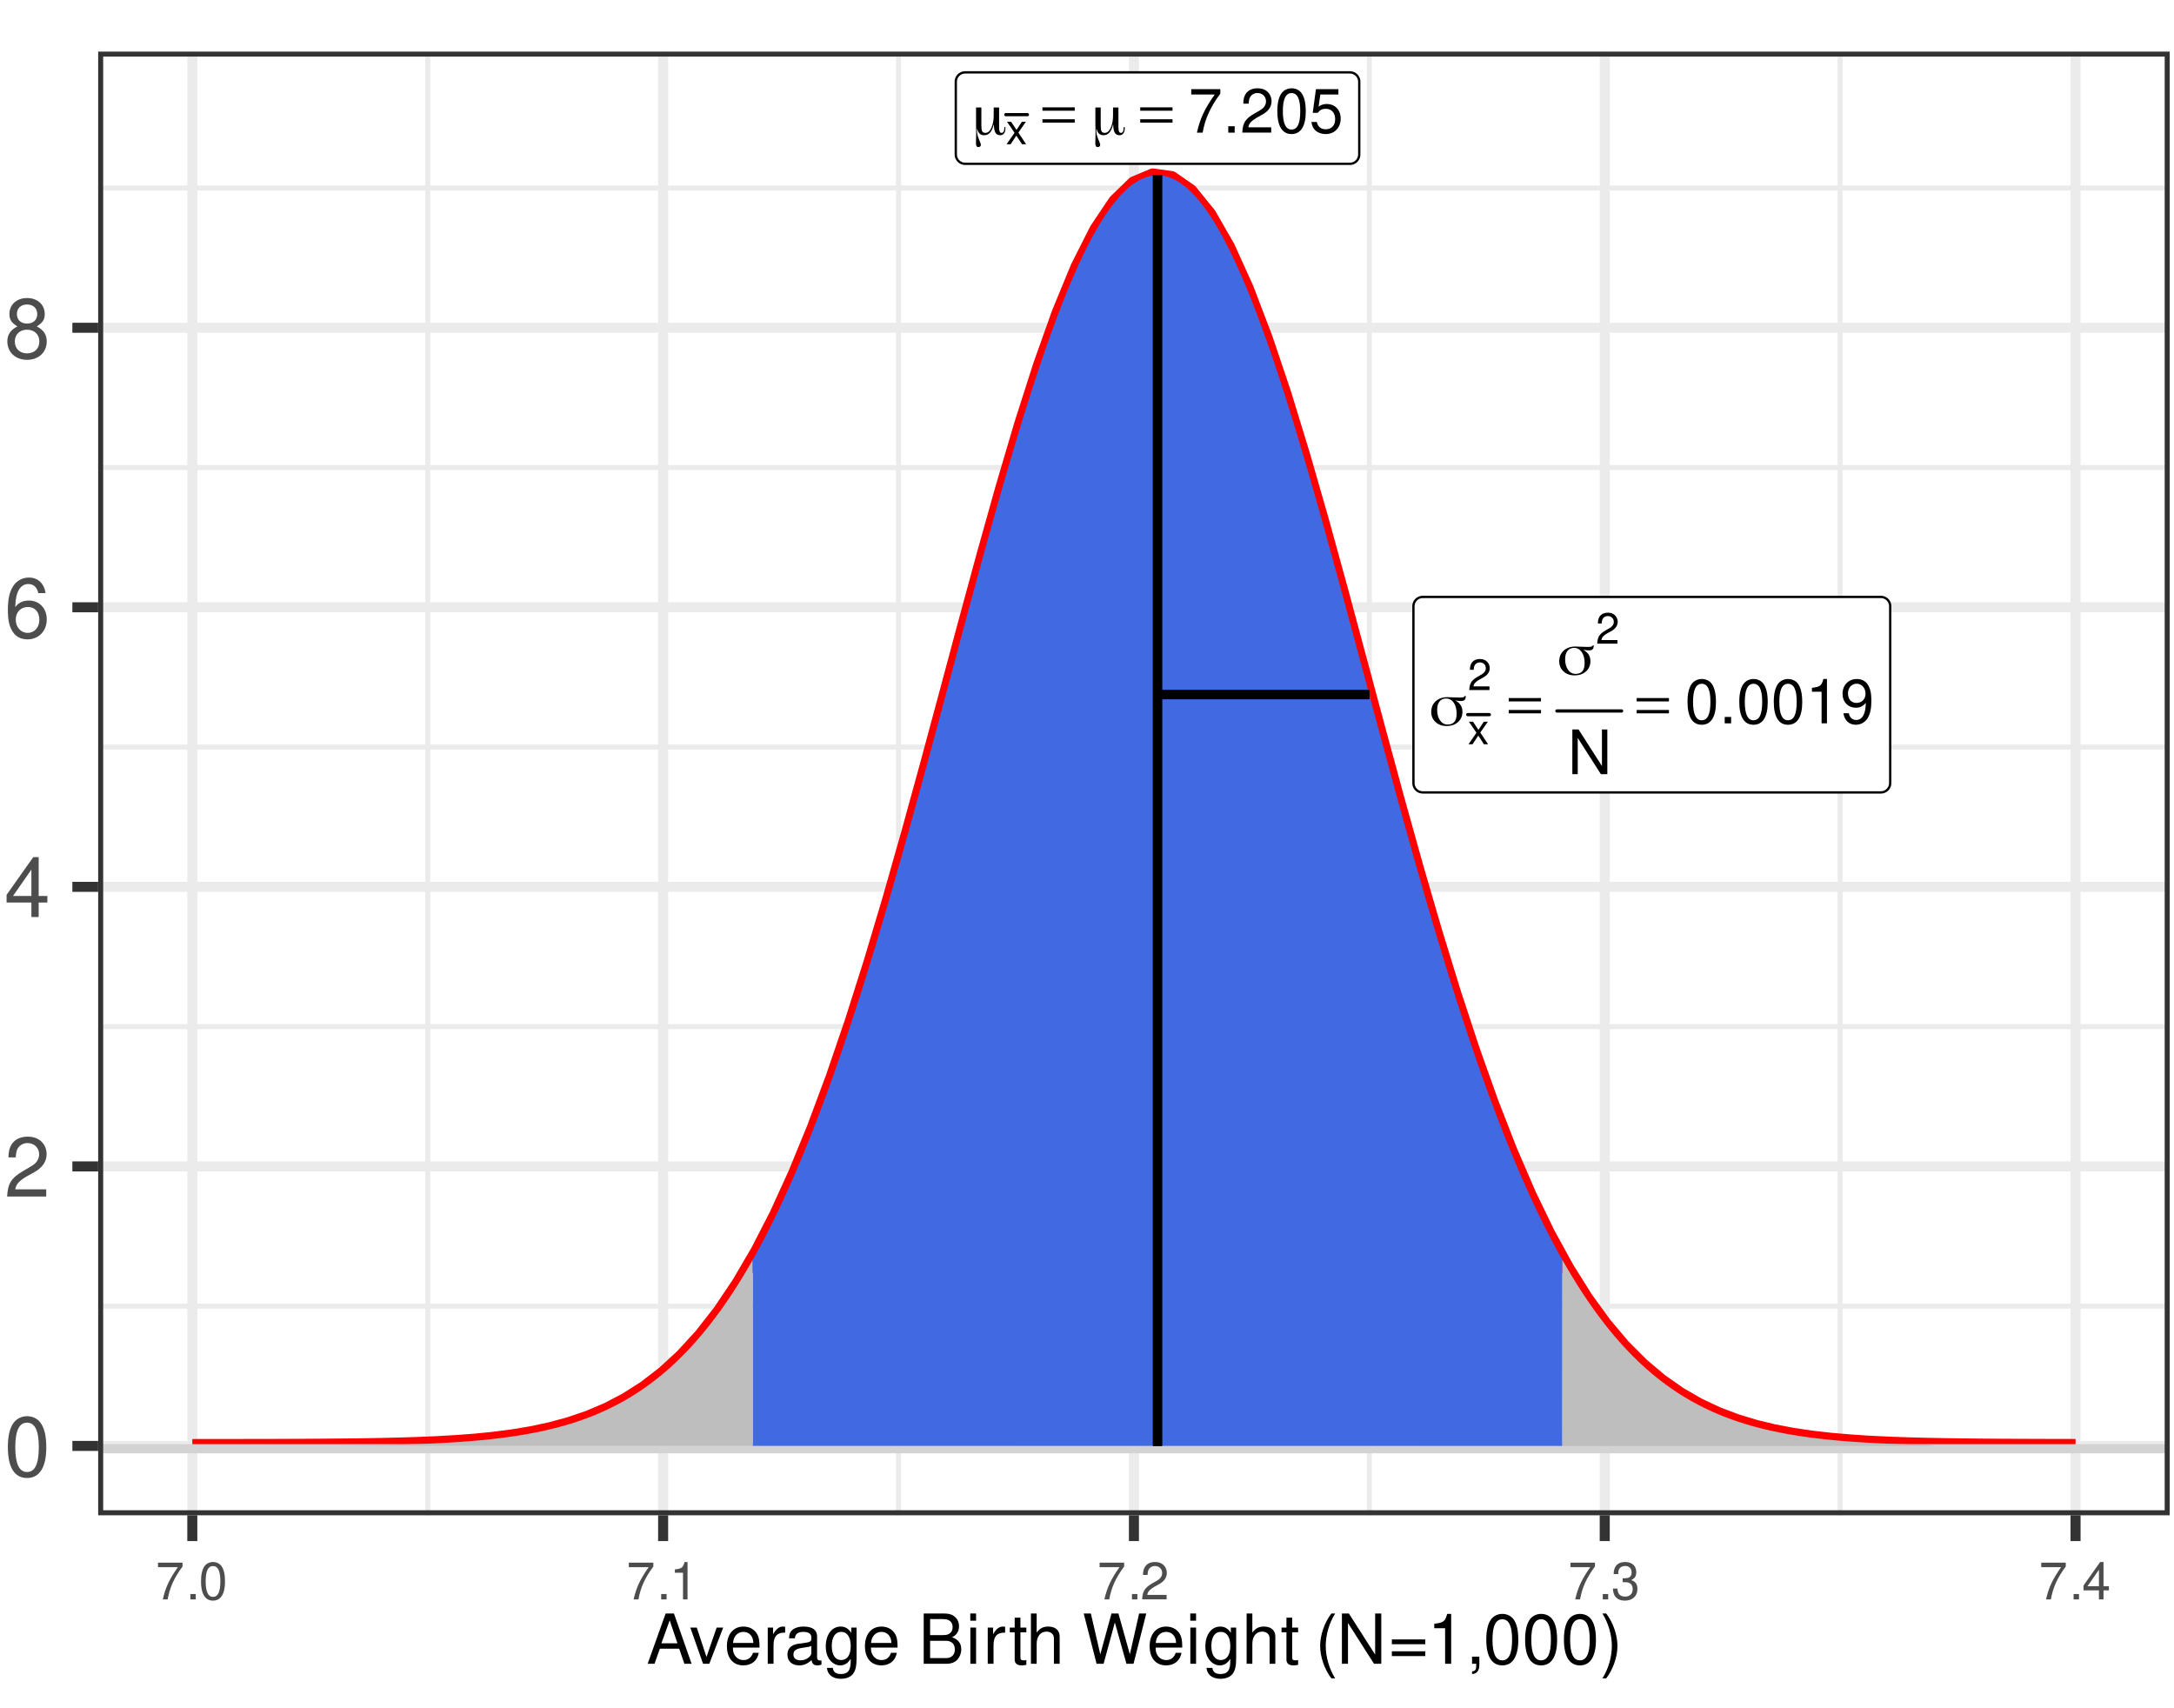 <?xml version="1.0" encoding="UTF-8"?>
<svg xmlns="http://www.w3.org/2000/svg" xmlns:xlink="http://www.w3.org/1999/xlink" width="504pt" height="396pt" viewBox="0 0 504 396" version="1.1">
<defs>
<g>
<symbol overflow="visible" id="glyph0-0">
<path style="stroke:none;" d="M 0.469 0 L 0.469 -9.484 L 4.25 -9.484 L 4.25 0 Z M 0.938 -0.469 L 3.781 -0.469 L 3.781 -9 L 0.938 -9 Z M 0.938 -0.469 "/>
</symbol>
<symbol overflow="visible" id="glyph0-1">
<path style="stroke:none;" d="M 2.328 -2.156 C 2.328 -1.477 2.395 -1.02 2.531 -0.781 C 2.664 -0.551 2.91 -0.438 3.266 -0.438 C 3.828 -0.438 4.285 -0.82 4.641 -1.594 C 5.004 -2.363 5.188 -3.336 5.188 -4.516 L 5.188 -6.328 L 6.438 -6.328 L 6.438 -1.703 C 6.438 -1.273 6.484 -0.957 6.578 -0.75 C 6.672 -0.539 6.816 -0.438 7.016 -0.438 C 7.223 -0.438 7.379 -0.535 7.484 -0.734 C 7.598 -0.941 7.656 -1.238 7.656 -1.625 L 7.656 -1.797 L 7.891 -1.797 C 7.891 -1.766 7.891 -1.727 7.891 -1.688 C 7.898 -1.656 7.906 -1.598 7.906 -1.516 C 7.906 -0.992 7.797 -0.594 7.578 -0.312 C 7.359 -0.031 7.051 0.109 6.656 0.109 C 6.188 0.109 5.832 -0.086 5.594 -0.484 C 5.363 -0.879 5.242 -1.484 5.234 -2.297 C 5.234 -2.316 5.223 -2.328 5.203 -2.328 C 5.18 -2.336 5.172 -2.332 5.172 -2.312 C 4.953 -1.469 4.664 -0.852 4.312 -0.469 C 3.957 -0.082 3.504 0.109 2.953 0.109 C 2.547 0.109 2.207 -0.008 1.938 -0.25 C 1.676 -0.5 1.492 -0.859 1.391 -1.328 C 1.379 -1.348 1.363 -1.359 1.344 -1.359 C 1.32 -1.359 1.312 -1.348 1.312 -1.328 C 1.312 -1.234 1.312 -1.098 1.312 -0.922 C 1.312 -0.316 1.461 0.332 1.766 1.031 C 2.066 1.738 2.219 2.16 2.219 2.297 C 2.219 2.473 2.164 2.609 2.062 2.703 C 1.969 2.805 1.832 2.859 1.656 2.859 C 1.445 2.859 1.297 2.785 1.203 2.641 C 1.117 2.492 1.078 2.242 1.078 1.891 C 1.078 1.805 1.082 1.551 1.094 1.125 C 1.113 0.695 1.125 0.289 1.125 -0.094 C 1.125 -0.438 1.117 -0.914 1.109 -1.531 C 1.098 -2.156 1.094 -2.602 1.094 -2.875 L 1.094 -6.328 L 2.328 -6.328 Z M 2.328 -2.156 "/>
</symbol>
<symbol overflow="visible" id="glyph0-2">
<path style="stroke:none;" d="M 4.344 -0.219 C 5.031 -0.219 5.547 -0.422 5.891 -0.828 C 6.242 -1.242 6.422 -1.867 6.422 -2.703 C 6.422 -3.773 6.195 -4.633 5.75 -5.281 C 5.301 -5.926 4.707 -6.25 3.969 -6.25 C 3.32 -6.25 2.816 -6.02 2.453 -5.562 C 2.086 -5.102 1.906 -4.461 1.906 -3.641 C 1.906 -2.629 2.129 -1.805 2.578 -1.172 C 3.023 -0.535 3.613 -0.219 4.344 -0.219 Z M 6.219 -5.719 C 6.727 -5.445 7.113 -5.098 7.375 -4.672 C 7.633 -4.254 7.766 -3.754 7.766 -3.172 C 7.766 -2.203 7.426 -1.41 6.75 -0.797 C 6.07 -0.18 5.18 0.125 4.078 0.125 C 3.047 0.125 2.195 -0.18 1.531 -0.797 C 0.863 -1.41 0.531 -2.188 0.531 -3.125 C 0.531 -4.156 0.875 -4.984 1.562 -5.609 C 2.25 -6.242 3.164 -6.562 4.312 -6.562 C 4.539 -6.562 4.969 -6.547 5.594 -6.516 C 6.227 -6.484 6.738 -6.469 7.125 -6.469 C 7.508 -6.469 7.797 -6.492 7.984 -6.547 C 8.172 -6.609 8.273 -6.703 8.297 -6.828 L 8.547 -6.828 C 8.535 -6.391 8.445 -6.086 8.281 -5.922 C 8.125 -5.754 7.82 -5.672 7.375 -5.672 C 7.281 -5.672 7.16 -5.676 7.016 -5.688 C 6.867 -5.707 6.609 -5.738 6.234 -5.781 C 6.211 -5.781 6.195 -5.77 6.188 -5.75 C 6.188 -5.727 6.195 -5.719 6.219 -5.719 Z M 6.219 -5.719 "/>
</symbol>
<symbol overflow="visible" id="glyph1-0">
<path style="stroke:none;" d=""/>
</symbol>
<symbol overflow="visible" id="glyph1-1">
<path style="stroke:none;" d="M 2.906 -2.703 L 4.656 -5.219 L 3.719 -5.219 L 2.469 -3.328 L 1.219 -5.219 L 0.266 -5.219 L 2.016 -2.656 L 0.172 0 L 1.109 0 L 2.438 -2 L 3.75 0 L 4.703 0 Z M 2.906 -2.703 "/>
</symbol>
<symbol overflow="visible" id="glyph1-2">
<path style="stroke:none;" d="M 5.031 -0.859 L 1.328 -0.859 C 1.406 -1.469 1.734 -1.844 2.594 -2.375 L 3.594 -2.922 C 4.578 -3.469 5.094 -4.203 5.094 -5.094 C 5.094 -5.688 4.844 -6.25 4.422 -6.641 C 4.016 -7.016 3.5 -7.203 2.828 -7.203 C 1.938 -7.203 1.266 -6.875 0.875 -6.266 C 0.625 -5.875 0.516 -5.438 0.5 -4.703 L 1.375 -4.703 C 1.406 -5.203 1.469 -5.484 1.578 -5.719 C 1.812 -6.156 2.266 -6.422 2.797 -6.422 C 3.594 -6.422 4.188 -5.859 4.188 -5.078 C 4.188 -4.5 3.859 -4 3.234 -3.641 L 2.312 -3.109 C 0.844 -2.266 0.422 -1.578 0.344 -0.016 L 5.031 -0.016 Z M 5.031 -0.859 "/>
</symbol>
<symbol overflow="visible" id="glyph2-0">
<path style="stroke:none;" d=""/>
</symbol>
<symbol overflow="visible" id="glyph2-1">
<path style="stroke:none;" d="M 7.641 -5.562 L 7.641 -4.781 L 0.156 -4.781 L 0.156 -5.562 Z M 7.641 -2.797 L 7.641 -2.016 L 0.156 -2.016 L 0.156 -2.797 Z M 7.641 -2.797 "/>
</symbol>
<symbol overflow="visible" id="glyph3-0">
<path style="stroke:none;" d=""/>
</symbol>
<symbol overflow="visible" id="glyph3-1">
<path style="stroke:none;" d="M 7.391 -10.078 L 0.656 -10.078 L 0.656 -8.844 L 6.094 -8.844 C 3.703 -5.422 2.719 -3.312 1.969 0 L 3.297 0 C 3.859 -3.234 5.125 -6 7.391 -9.031 Z M 7.391 -10.078 "/>
</symbol>
<symbol overflow="visible" id="glyph3-2">
<path style="stroke:none;" d="M 2.719 -1.484 L 1.234 -1.484 L 1.234 0 L 2.719 0 Z M 2.719 -1.484 "/>
</symbol>
<symbol overflow="visible" id="glyph3-3">
<path style="stroke:none;" d="M 7.188 -1.234 L 1.891 -1.234 C 2.016 -2.094 2.469 -2.625 3.719 -3.391 L 5.141 -4.188 C 6.547 -4.969 7.266 -6.016 7.266 -7.281 C 7.266 -8.141 6.922 -8.922 6.328 -9.484 C 5.734 -10.031 4.984 -10.281 4.031 -10.281 C 2.766 -10.281 1.812 -9.828 1.25 -8.938 C 0.891 -8.406 0.734 -7.766 0.719 -6.719 L 1.969 -6.719 C 2 -7.422 2.094 -7.828 2.266 -8.172 C 2.594 -8.797 3.234 -9.188 4 -9.188 C 5.141 -9.188 5.984 -8.359 5.984 -7.25 C 5.984 -6.422 5.516 -5.719 4.625 -5.203 L 3.312 -4.438 C 1.203 -3.234 0.594 -2.266 0.484 -0.016 L 7.188 -0.016 Z M 7.188 -1.234 "/>
</symbol>
<symbol overflow="visible" id="glyph3-4">
<path style="stroke:none;" d="M 3.906 -10.281 C 2.969 -10.281 2.125 -9.859 1.594 -9.156 C 0.938 -8.25 0.609 -6.875 0.609 -4.984 C 0.609 -1.5 1.75 0.328 3.906 0.328 C 6.047 0.328 7.203 -1.5 7.203 -4.891 C 7.203 -6.875 6.891 -8.219 6.234 -9.156 C 5.703 -9.875 4.859 -10.281 3.906 -10.281 Z M 3.906 -9.172 C 5.266 -9.172 5.922 -7.797 5.922 -5 C 5.922 -2.078 5.281 -0.719 3.875 -0.719 C 2.562 -0.719 1.891 -2.141 1.891 -4.969 C 1.891 -7.797 2.562 -9.172 3.906 -9.172 Z M 3.906 -9.172 "/>
</symbol>
<symbol overflow="visible" id="glyph3-5">
<path style="stroke:none;" d="M 6.766 -10.078 L 1.562 -10.078 L 0.812 -4.594 L 1.969 -4.594 C 2.547 -5.297 3.031 -5.531 3.828 -5.531 C 5.172 -5.531 6.016 -4.609 6.016 -3.109 C 6.016 -1.656 5.172 -0.781 3.812 -0.781 C 2.719 -0.781 2.047 -1.344 1.75 -2.469 L 0.5 -2.469 C 0.672 -1.656 0.812 -1.25 1.109 -0.875 C 1.672 -0.109 2.703 0.328 3.844 0.328 C 5.875 0.328 7.297 -1.156 7.297 -3.281 C 7.297 -5.281 5.969 -6.641 4.031 -6.641 C 3.328 -6.641 2.766 -6.453 2.172 -6.031 L 2.578 -8.844 L 6.766 -8.844 Z M 6.766 -10.078 "/>
</symbol>
<symbol overflow="visible" id="glyph3-6">
<path style="stroke:none;" d="M 9.188 -10.359 L 7.938 -10.359 L 7.938 -1.891 L 2.516 -10.359 L 1.078 -10.359 L 1.078 0 L 2.328 0 L 2.328 -8.406 L 7.688 0 L 9.188 0 Z M 9.188 -10.359 "/>
</symbol>
<symbol overflow="visible" id="glyph3-7">
<path style="stroke:none;" d="M 3.688 -7.328 L 3.688 0 L 4.938 0 L 4.938 -10.281 L 4.109 -10.281 C 3.672 -8.703 3.391 -8.484 1.453 -8.234 L 1.453 -7.328 Z M 3.688 -7.328 "/>
</symbol>
<symbol overflow="visible" id="glyph3-8">
<path style="stroke:none;" d="M 0.75 -2.344 C 1 -0.672 2.078 0.328 3.609 0.328 C 4.734 0.328 5.734 -0.219 6.328 -1.141 C 6.953 -2.141 7.234 -3.391 7.234 -5.266 C 7.234 -7 6.984 -8.094 6.391 -9 C 5.828 -9.844 4.953 -10.281 3.844 -10.281 C 1.922 -10.281 0.547 -8.844 0.547 -6.859 C 0.547 -4.969 1.812 -3.625 3.641 -3.625 C 4.594 -3.625 5.297 -3.969 5.938 -4.75 C 5.922 -2.188 5.141 -0.781 3.703 -0.781 C 2.812 -0.781 2.203 -1.344 2 -2.344 Z M 3.828 -9.188 C 4.984 -9.188 5.875 -8.203 5.875 -6.875 C 5.875 -5.609 5.016 -4.734 3.781 -4.734 C 2.578 -4.734 1.812 -5.594 1.812 -6.953 C 1.812 -8.25 2.656 -9.188 3.828 -9.188 Z M 3.828 -9.188 "/>
</symbol>
<symbol overflow="visible" id="glyph4-0">
<path style="stroke:none;" d=""/>
</symbol>
<symbol overflow="visible" id="glyph4-1">
<path style="stroke:none;" d="M 5.281 -13.891 C 4.016 -13.891 2.859 -13.312 2.156 -12.359 C 1.266 -11.141 0.828 -9.297 0.828 -6.719 C 0.828 -2.031 2.359 0.438 5.281 0.438 C 8.156 0.438 9.734 -2.031 9.734 -6.609 C 9.734 -9.297 9.312 -11.094 8.406 -12.359 C 7.703 -13.328 6.562 -13.891 5.281 -13.891 Z M 5.281 -12.391 C 7.109 -12.391 8 -10.516 8 -6.766 C 8 -2.797 7.125 -0.953 5.25 -0.953 C 3.453 -0.953 2.547 -2.875 2.547 -6.703 C 2.547 -10.516 3.453 -12.391 5.281 -12.391 Z M 5.281 -12.391 "/>
</symbol>
<symbol overflow="visible" id="glyph4-2">
<path style="stroke:none;" d="M 9.719 -1.672 L 2.547 -1.672 C 2.734 -2.828 3.344 -3.547 5.016 -4.578 L 6.938 -5.641 C 8.828 -6.703 9.812 -8.125 9.812 -9.828 C 9.812 -10.984 9.359 -12.062 8.547 -12.812 C 7.734 -13.531 6.734 -13.891 5.453 -13.891 C 3.719 -13.891 2.438 -13.266 1.688 -12.078 C 1.203 -11.344 1 -10.484 0.953 -9.078 L 2.656 -9.078 C 2.703 -10.031 2.828 -10.578 3.047 -11.047 C 3.5 -11.891 4.375 -12.406 5.391 -12.406 C 6.938 -12.406 8.078 -11.297 8.078 -9.797 C 8.078 -8.688 7.453 -7.719 6.234 -7.031 L 4.469 -5.984 C 1.625 -4.359 0.812 -3.047 0.656 -0.016 L 9.719 -0.016 Z M 9.719 -1.672 "/>
</symbol>
<symbol overflow="visible" id="glyph4-3">
<path style="stroke:none;" d="M 6.281 -3.359 L 6.281 0 L 7.969 0 L 7.969 -3.359 L 9.984 -3.359 L 9.984 -4.875 L 7.969 -4.875 L 7.969 -13.891 L 6.719 -13.891 L 0.531 -5.141 L 0.531 -3.359 Z M 6.281 -4.875 L 2.016 -4.875 L 6.281 -11 Z M 6.281 -4.875 "/>
</symbol>
<symbol overflow="visible" id="glyph4-4">
<path style="stroke:none;" d="M 9.562 -10.281 C 9.234 -12.547 7.781 -13.891 5.703 -13.891 C 4.203 -13.891 2.859 -13.156 2.062 -11.906 C 1.188 -10.547 0.828 -8.859 0.828 -6.344 C 0.828 -4 1.156 -2.516 1.984 -1.281 C 2.703 -0.156 3.891 0.438 5.391 0.438 C 7.984 0.438 9.844 -1.5 9.844 -4.203 C 9.844 -6.766 8.125 -8.562 5.688 -8.562 C 4.344 -8.562 3.281 -8.062 2.547 -7.047 C 2.578 -10.484 3.656 -12.391 5.594 -12.391 C 6.781 -12.391 7.609 -11.625 7.875 -10.281 Z M 5.469 -7.062 C 7.109 -7.062 8.125 -5.922 8.125 -4.078 C 8.125 -2.328 6.969 -1.062 5.422 -1.062 C 3.844 -1.062 2.656 -2.375 2.656 -4.141 C 2.656 -5.875 3.797 -7.062 5.469 -7.062 Z M 5.469 -7.062 "/>
</symbol>
<symbol overflow="visible" id="glyph4-5">
<path style="stroke:none;" d="M 7.516 -7.312 C 8.922 -8.188 9.375 -8.875 9.375 -10.172 C 9.375 -12.359 7.703 -13.891 5.281 -13.891 C 2.875 -13.891 1.188 -12.359 1.188 -10.203 C 1.188 -8.875 1.625 -8.203 3.031 -7.312 C 1.484 -6.531 0.703 -5.391 0.703 -3.859 C 0.703 -1.328 2.578 0.438 5.281 0.438 C 7.969 0.438 9.844 -1.328 9.844 -3.859 C 9.844 -5.391 9.078 -6.531 7.516 -7.312 Z M 5.281 -12.391 C 6.719 -12.391 7.641 -11.516 7.641 -10.141 C 7.641 -8.828 6.703 -7.969 5.281 -7.969 C 3.844 -7.969 2.922 -8.828 2.922 -10.172 C 2.922 -11.516 3.844 -12.391 5.281 -12.391 Z M 5.281 -6.547 C 6.969 -6.547 8.125 -5.438 8.125 -3.828 C 8.125 -2.156 6.984 -1.062 5.25 -1.062 C 3.594 -1.062 2.438 -2.188 2.438 -3.797 C 2.438 -5.453 3.578 -6.547 5.281 -6.547 Z M 5.281 -6.547 "/>
</symbol>
<symbol overflow="visible" id="glyph5-0">
<path style="stroke:none;" d=""/>
</symbol>
<symbol overflow="visible" id="glyph5-1">
<path style="stroke:none;" d="M 6.234 -8.516 L 0.547 -8.516 L 0.547 -7.469 L 5.141 -7.469 C 3.125 -4.578 2.297 -2.797 1.656 0 L 2.781 0 C 3.25 -2.719 4.312 -5.062 6.234 -7.625 Z M 6.234 -8.516 "/>
</symbol>
<symbol overflow="visible" id="glyph5-2">
<path style="stroke:none;" d="M 2.297 -1.25 L 1.047 -1.25 L 1.047 0 L 2.297 0 Z M 2.297 -1.25 "/>
</symbol>
<symbol overflow="visible" id="glyph5-3">
<path style="stroke:none;" d="M 3.297 -8.672 C 2.516 -8.672 1.781 -8.312 1.344 -7.734 C 0.797 -6.953 0.516 -5.812 0.516 -4.203 C 0.516 -1.266 1.469 0.281 3.297 0.281 C 5.094 0.281 6.078 -1.266 6.078 -4.125 C 6.078 -5.812 5.812 -6.938 5.25 -7.734 C 4.812 -8.328 4.109 -8.672 3.297 -8.672 Z M 3.297 -7.734 C 4.438 -7.734 5 -6.578 5 -4.219 C 5 -1.75 4.453 -0.594 3.281 -0.594 C 2.156 -0.594 1.594 -1.797 1.594 -4.188 C 1.594 -6.578 2.156 -7.734 3.297 -7.734 Z M 3.297 -7.734 "/>
</symbol>
<symbol overflow="visible" id="glyph5-4">
<path style="stroke:none;" d="M 3.109 -6.188 L 3.109 0 L 4.156 0 L 4.156 -8.672 L 3.469 -8.672 C 3.094 -7.344 2.859 -7.156 1.219 -6.953 L 1.219 -6.188 Z M 3.109 -6.188 "/>
</symbol>
<symbol overflow="visible" id="glyph5-5">
<path style="stroke:none;" d="M 6.078 -1.047 L 1.594 -1.047 C 1.703 -1.766 2.094 -2.219 3.125 -2.859 L 4.328 -3.531 C 5.516 -4.188 6.125 -5.078 6.125 -6.141 C 6.125 -6.859 5.844 -7.531 5.344 -8 C 4.844 -8.453 4.219 -8.672 3.406 -8.672 C 2.328 -8.672 1.531 -8.297 1.062 -7.547 C 0.75 -7.094 0.625 -6.547 0.594 -5.672 L 1.656 -5.672 C 1.688 -6.266 1.766 -6.609 1.906 -6.906 C 2.188 -7.422 2.734 -7.75 3.375 -7.75 C 4.328 -7.75 5.047 -7.062 5.047 -6.125 C 5.047 -5.422 4.656 -4.828 3.906 -4.391 L 2.797 -3.75 C 1.016 -2.719 0.5 -1.906 0.406 -0.016 L 6.078 -0.016 Z M 6.078 -1.047 "/>
</symbol>
<symbol overflow="visible" id="glyph5-6">
<path style="stroke:none;" d="M 2.656 -4 L 3.234 -4 C 4.375 -4 4.984 -3.453 4.984 -2.406 C 4.984 -1.312 4.328 -0.656 3.234 -0.656 C 2.078 -0.656 1.516 -1.25 1.438 -2.516 L 0.391 -2.516 C 0.438 -1.828 0.547 -1.375 0.75 -0.984 C 1.203 -0.141 2.031 0.281 3.188 0.281 C 4.938 0.281 6.078 -0.781 6.078 -2.422 C 6.078 -3.531 5.656 -4.125 4.625 -4.484 C 5.422 -4.812 5.812 -5.406 5.812 -6.281 C 5.812 -7.781 4.844 -8.672 3.234 -8.672 C 1.516 -8.672 0.594 -7.719 0.562 -5.875 L 1.625 -5.875 C 1.625 -6.406 1.688 -6.703 1.812 -6.969 C 2.047 -7.469 2.578 -7.75 3.234 -7.75 C 4.172 -7.75 4.734 -7.188 4.734 -6.25 C 4.734 -5.641 4.531 -5.266 4.062 -5.062 C 3.766 -4.938 3.391 -4.891 2.656 -4.891 Z M 2.656 -4 "/>
</symbol>
<symbol overflow="visible" id="glyph5-7">
<path style="stroke:none;" d="M 3.922 -2.094 L 3.922 0 L 4.984 0 L 4.984 -2.094 L 6.234 -2.094 L 6.234 -3.047 L 4.984 -3.047 L 4.984 -8.672 L 4.203 -8.672 L 0.344 -3.219 L 0.344 -2.094 Z M 3.922 -3.047 L 1.266 -3.047 L 3.922 -6.875 Z M 3.922 -3.047 "/>
</symbol>
<symbol overflow="visible" id="glyph6-0">
<path style="stroke:none;" d=""/>
</symbol>
<symbol overflow="visible" id="glyph6-1">
<path style="stroke:none;" d="M 7.578 -3.5 L 8.781 0 L 10.453 0 L 6.359 -11.656 L 4.438 -11.656 L 0.266 0 L 1.859 0 L 3.094 -3.5 Z M 7.172 -4.75 L 3.453 -4.75 L 5.375 -10.062 Z M 7.172 -4.75 "/>
</symbol>
<symbol overflow="visible" id="glyph6-2">
<path style="stroke:none;" d="M 4.562 0 L 7.781 -8.391 L 6.266 -8.391 L 3.906 -1.578 L 1.656 -8.391 L 0.156 -8.391 L 3.109 0 Z M 4.562 0 "/>
</symbol>
<symbol overflow="visible" id="glyph6-3">
<path style="stroke:none;" d="M 8.203 -3.75 C 8.203 -5.031 8.109 -5.797 7.875 -6.422 C 7.328 -7.797 6.047 -8.625 4.484 -8.625 C 2.141 -8.625 0.641 -6.844 0.641 -4.078 C 0.641 -1.312 2.078 0.375 4.453 0.375 C 6.375 0.375 7.703 -0.719 8.031 -2.547 L 6.688 -2.547 C 6.312 -1.438 5.562 -0.859 4.5 -0.859 C 3.641 -0.859 2.922 -1.25 2.484 -1.953 C 2.156 -2.438 2.047 -2.906 2.031 -3.75 Z M 2.062 -4.828 C 2.172 -6.391 3.125 -7.391 4.469 -7.391 C 5.828 -7.391 6.766 -6.344 6.766 -4.828 Z M 2.062 -4.828 "/>
</symbol>
<symbol overflow="visible" id="glyph6-4">
<path style="stroke:none;" d="M 1.109 -8.391 L 1.109 0 L 2.453 0 L 2.453 -4.359 C 2.469 -6.375 3.297 -7.266 5.141 -7.219 L 5.141 -8.578 C 4.906 -8.609 4.781 -8.625 4.625 -8.625 C 3.766 -8.625 3.109 -8.109 2.344 -6.859 L 2.344 -8.391 Z M 1.109 -8.391 "/>
</symbol>
<symbol overflow="visible" id="glyph6-5">
<path style="stroke:none;" d="M 8.562 -0.781 C 8.422 -0.75 8.359 -0.75 8.266 -0.75 C 7.812 -0.75 7.547 -0.984 7.547 -1.406 L 7.547 -6.344 C 7.547 -7.828 6.469 -8.625 4.406 -8.625 C 3.172 -8.625 2.188 -8.266 1.609 -7.641 C 1.234 -7.219 1.078 -6.734 1.047 -5.906 L 2.391 -5.906 C 2.5 -6.922 3.109 -7.391 4.359 -7.391 C 5.562 -7.391 6.219 -6.938 6.219 -6.141 L 6.219 -5.797 C 6.203 -5.219 5.922 -5.016 4.828 -4.859 C 2.938 -4.625 2.656 -4.562 2.141 -4.359 C 1.172 -3.938 0.672 -3.203 0.672 -2.109 C 0.672 -0.594 1.734 0.375 3.422 0.375 C 4.484 0.375 5.328 0 6.266 -0.859 C 6.375 0 6.781 0.375 7.641 0.375 C 7.938 0.375 8.109 0.344 8.562 0.219 Z M 6.219 -2.641 C 6.219 -2.188 6.094 -1.922 5.703 -1.547 C 5.156 -1.062 4.5 -0.797 3.719 -0.797 C 2.672 -0.797 2.062 -1.297 2.062 -2.141 C 2.062 -3.031 2.641 -3.469 4.078 -3.688 C 5.5 -3.875 5.781 -3.938 6.219 -4.141 Z M 6.219 -2.641 "/>
</symbol>
<symbol overflow="visible" id="glyph6-6">
<path style="stroke:none;" d="M 6.469 -8.391 L 6.469 -7.172 C 5.797 -8.172 5.062 -8.625 4 -8.625 C 1.969 -8.625 0.562 -6.734 0.562 -4.047 C 0.562 -2.641 0.891 -1.609 1.609 -0.766 C 2.234 -0.031 3.047 0.375 3.906 0.375 C 4.906 0.375 5.625 -0.078 6.344 -1.141 L 6.344 -0.703 C 6.344 1.531 5.719 2.375 4.047 2.375 C 2.906 2.375 2.312 1.922 2.188 0.953 L 0.828 0.953 C 0.953 2.516 2.188 3.484 4.016 3.484 C 5.25 3.484 6.266 3.094 6.812 2.422 C 7.453 1.625 7.703 0.594 7.703 -1.375 L 7.703 -8.391 Z M 4.125 -7.391 C 5.531 -7.391 6.344 -6.203 6.344 -4.078 C 6.344 -2.047 5.516 -0.859 4.125 -0.859 C 2.75 -0.859 1.953 -2.062 1.953 -4.125 C 1.953 -6.172 2.75 -7.391 4.125 -7.391 Z M 4.125 -7.391 "/>
</symbol>
<symbol overflow="visible" id="glyph6-7">
<path style="stroke:none;" d=""/>
</symbol>
<symbol overflow="visible" id="glyph6-8">
<path style="stroke:none;" d="M 1.266 0 L 6.531 0 C 7.625 0 8.453 -0.297 9.078 -0.969 C 9.641 -1.578 9.969 -2.422 9.969 -3.328 C 9.969 -4.734 9.328 -5.578 7.844 -6.156 C 8.906 -6.656 9.453 -7.5 9.453 -8.703 C 9.453 -9.562 9.141 -10.297 8.531 -10.844 C 7.906 -11.406 7.125 -11.656 6 -11.656 L 1.266 -11.656 Z M 2.75 -6.641 L 2.75 -10.359 L 5.625 -10.359 C 6.469 -10.359 6.922 -10.234 7.328 -9.938 C 7.75 -9.609 7.969 -9.141 7.969 -8.5 C 7.969 -7.859 7.75 -7.375 7.328 -7.062 C 6.922 -6.75 6.469 -6.641 5.625 -6.641 Z M 2.75 -1.312 L 2.75 -5.328 L 6.391 -5.328 C 7.703 -5.328 8.484 -4.578 8.484 -3.312 C 8.484 -2.062 7.703 -1.312 6.391 -1.312 Z M 2.75 -1.312 "/>
</symbol>
<symbol overflow="visible" id="glyph6-9">
<path style="stroke:none;" d="M 2.406 -8.391 L 1.078 -8.391 L 1.078 0 L 2.406 0 Z M 2.406 -11.656 L 1.062 -11.656 L 1.062 -9.984 L 2.406 -9.984 Z M 2.406 -11.656 "/>
</symbol>
<symbol overflow="visible" id="glyph6-10">
<path style="stroke:none;" d="M 4.062 -8.391 L 2.688 -8.391 L 2.688 -10.688 L 1.359 -10.688 L 1.359 -8.391 L 0.219 -8.391 L 0.219 -7.297 L 1.359 -7.297 L 1.359 -0.953 C 1.359 -0.094 1.938 0.375 2.969 0.375 C 3.328 0.375 3.609 0.344 4.062 0.25 L 4.062 -0.859 C 3.875 -0.812 3.703 -0.797 3.422 -0.797 C 2.844 -0.797 2.688 -0.953 2.688 -1.547 L 2.688 -7.297 L 4.062 -7.297 Z M 4.062 -8.391 "/>
</symbol>
<symbol overflow="visible" id="glyph6-11">
<path style="stroke:none;" d="M 1.125 -11.656 L 1.125 0 L 2.453 0 L 2.453 -4.625 C 2.453 -6.344 3.344 -7.453 4.719 -7.453 C 5.172 -7.453 5.578 -7.328 5.906 -7.094 C 6.281 -6.797 6.453 -6.406 6.453 -5.812 L 6.453 0 L 7.781 0 L 7.781 -6.344 C 7.781 -7.75 6.766 -8.625 5.141 -8.625 C 3.953 -8.625 3.234 -8.25 2.453 -7.234 L 2.453 -11.656 Z M 1.125 -11.656 "/>
</symbol>
<symbol overflow="visible" id="glyph6-12">
<path style="stroke:none;" d="M 11.906 0 L 14.859 -11.656 L 13.203 -11.656 L 11.062 -2.188 L 8.406 -11.656 L 6.797 -11.656 L 4.203 -2.188 L 2.016 -11.656 L 0.359 -11.656 L 3.344 0 L 4.969 0 L 7.578 -9.578 L 10.266 0 Z M 11.906 0 "/>
</symbol>
<symbol overflow="visible" id="glyph6-13">
<path style="stroke:none;" d="M 3.781 -11.656 C 2.172 -9.562 1.172 -6.656 1.172 -4.141 C 1.172 -1.609 2.172 1.297 3.781 3.391 L 4.656 3.391 C 3.25 1.109 2.469 -1.578 2.469 -4.141 C 2.469 -6.688 3.25 -9.391 4.656 -11.656 Z M 3.781 -11.656 "/>
</symbol>
<symbol overflow="visible" id="glyph6-14">
<path style="stroke:none;" d="M 10.344 -11.656 L 8.922 -11.656 L 8.922 -2.125 L 2.828 -11.656 L 1.219 -11.656 L 1.219 0 L 2.625 0 L 2.625 -9.453 L 8.656 0 L 10.344 0 Z M 10.344 -11.656 "/>
</symbol>
<symbol overflow="visible" id="glyph6-15">
<path style="stroke:none;" d="M 8.547 -5.641 L 0.797 -5.641 L 0.797 -4.531 L 8.547 -4.531 Z M 8.547 -2.891 L 0.797 -2.891 L 0.797 -1.781 L 8.547 -1.781 Z M 8.547 -2.891 "/>
</symbol>
<symbol overflow="visible" id="glyph6-16">
<path style="stroke:none;" d="M 4.141 -8.234 L 4.141 0 L 5.547 0 L 5.547 -11.562 L 4.625 -11.562 C 4.125 -9.797 3.812 -9.547 1.625 -9.266 L 1.625 -8.234 Z M 4.141 -8.234 "/>
</symbol>
<symbol overflow="visible" id="glyph6-17">
<path style="stroke:none;" d="M 1.391 -1.656 L 1.391 0 L 2.359 0 L 2.359 0.281 C 2.359 1.391 2.141 1.719 1.391 1.75 L 1.391 2.359 C 2.453 2.391 3.078 1.609 3.078 0.25 L 3.078 -1.656 Z M 1.391 -1.656 "/>
</symbol>
<symbol overflow="visible" id="glyph6-18">
<path style="stroke:none;" d="M 4.406 -11.562 C 3.344 -11.562 2.391 -11.094 1.797 -10.297 C 1.062 -9.281 0.688 -7.75 0.688 -5.594 C 0.688 -1.703 1.969 0.375 4.406 0.375 C 6.797 0.375 8.109 -1.703 8.109 -5.5 C 8.109 -7.75 7.766 -9.25 7.016 -10.297 C 6.422 -11.109 5.469 -11.562 4.406 -11.562 Z M 4.406 -10.312 C 5.922 -10.312 6.672 -8.766 6.672 -5.625 C 6.672 -2.344 5.938 -0.797 4.375 -0.797 C 2.875 -0.797 2.125 -2.406 2.125 -5.578 C 2.125 -8.766 2.875 -10.312 4.406 -10.312 Z M 4.406 -10.312 "/>
</symbol>
<symbol overflow="visible" id="glyph6-19">
<path style="stroke:none;" d="M 1.484 3.391 C 3.094 1.297 4.094 -1.609 4.094 -4.125 C 4.094 -6.656 3.094 -9.562 1.484 -11.656 L 0.609 -11.656 C 2.016 -9.375 2.797 -6.688 2.797 -4.125 C 2.797 -1.578 2.016 1.125 0.609 3.391 Z M 1.484 3.391 "/>
</symbol>
</g>
<clipPath id="clip1">
  <path d="M 22.758 11.957 L 503.004 11.957 L 503.004 351.266 L 22.758 351.266 Z M 22.758 11.957 "/>
</clipPath>
<clipPath id="clip2">
  <path d="M 22.758 302 L 503.004 302 L 503.004 304 L 22.758 304 Z M 22.758 302 "/>
</clipPath>
<clipPath id="clip3">
  <path d="M 22.758 237 L 503.004 237 L 503.004 239 L 22.758 239 Z M 22.758 237 "/>
</clipPath>
<clipPath id="clip4">
  <path d="M 22.758 172 L 503.004 172 L 503.004 174 L 22.758 174 Z M 22.758 172 "/>
</clipPath>
<clipPath id="clip5">
  <path d="M 22.758 107 L 503.004 107 L 503.004 109 L 22.758 109 Z M 22.758 107 "/>
</clipPath>
<clipPath id="clip6">
  <path d="M 22.758 42 L 503.004 42 L 503.004 45 L 22.758 45 Z M 22.758 42 "/>
</clipPath>
<clipPath id="clip7">
  <path d="M 98 11.957 L 100 11.957 L 100 351.266 L 98 351.266 Z M 98 11.957 "/>
</clipPath>
<clipPath id="clip8">
  <path d="M 207 11.957 L 209 11.957 L 209 351.266 L 207 351.266 Z M 207 11.957 "/>
</clipPath>
<clipPath id="clip9">
  <path d="M 316 11.957 L 319 11.957 L 319 351.266 L 316 351.266 Z M 316 11.957 "/>
</clipPath>
<clipPath id="clip10">
  <path d="M 426 11.957 L 428 11.957 L 428 351.266 L 426 351.266 Z M 426 11.957 "/>
</clipPath>
<clipPath id="clip11">
  <path d="M 22.758 334 L 503.004 334 L 503.004 337 L 22.758 337 Z M 22.758 334 "/>
</clipPath>
<clipPath id="clip12">
  <path d="M 22.758 269 L 503.004 269 L 503.004 272 L 22.758 272 Z M 22.758 269 "/>
</clipPath>
<clipPath id="clip13">
  <path d="M 22.758 204 L 503.004 204 L 503.004 207 L 22.758 207 Z M 22.758 204 "/>
</clipPath>
<clipPath id="clip14">
  <path d="M 22.758 139 L 503.004 139 L 503.004 142 L 22.758 142 Z M 22.758 139 "/>
</clipPath>
<clipPath id="clip15">
  <path d="M 22.758 74 L 503.004 74 L 503.004 78 L 22.758 78 Z M 22.758 74 "/>
</clipPath>
<clipPath id="clip16">
  <path d="M 43 11.957 L 46 11.957 L 46 351.266 L 43 351.266 Z M 43 11.957 "/>
</clipPath>
<clipPath id="clip17">
  <path d="M 152 11.957 L 155 11.957 L 155 351.266 L 152 351.266 Z M 152 11.957 "/>
</clipPath>
<clipPath id="clip18">
  <path d="M 261 11.957 L 265 11.957 L 265 351.266 L 261 351.266 Z M 261 11.957 "/>
</clipPath>
<clipPath id="clip19">
  <path d="M 370 11.957 L 374 11.957 L 374 351.266 L 370 351.266 Z M 370 11.957 "/>
</clipPath>
<clipPath id="clip20">
  <path d="M 480 11.957 L 483 11.957 L 483 351.266 L 480 351.266 Z M 480 11.957 "/>
</clipPath>
<clipPath id="clip21">
  <path d="M 22.758 334 L 503.004 334 L 503.004 337 L 22.758 337 Z M 22.758 334 "/>
</clipPath>
<clipPath id="clip22">
  <path d="M 22.758 11.957 L 503.004 11.957 L 503.004 351.266 L 22.758 351.266 Z M 22.758 11.957 "/>
</clipPath>
</defs>
<g id="surface0000">
<rect x="0" y="0" width="504" height="396" style="fill:rgb(100%,100%,100%);fill-opacity:1;stroke:none;"/>
<rect x="0" y="0" width="504" height="396" style="fill:rgb(100%,100%,100%);fill-opacity:1;stroke:none;"/>
<path style="fill:none;stroke-width:2.328;stroke-linecap:round;stroke-linejoin:round;stroke:rgb(100%,100%,100%);stroke-opacity:1;stroke-miterlimit:10;" d="M 0 396 L 504 396 L 504 0 L 0 0 Z M 0 396 "/>
<g clip-path="url(#clip1)" clip-rule="nonzero">
<path style=" stroke:none;fill-rule:nonzero;fill:rgb(100%,100%,100%);fill-opacity:1;" d="M 22.758 351.262 L 503.004 351.262 L 503.004 11.953 L 22.758 11.953 Z M 22.758 351.262 "/>
</g>
<g clip-path="url(#clip2)" clip-rule="nonzero">
<path style="fill:none;stroke-width:1.164;stroke-linecap:butt;stroke-linejoin:round;stroke:rgb(92.157%,92.157%,92.157%);stroke-opacity:1;stroke-miterlimit:10;" d="M 22.758 302.789 L 503.004 302.789 "/>
</g>
<g clip-path="url(#clip3)" clip-rule="nonzero">
<path style="fill:none;stroke-width:1.164;stroke-linecap:butt;stroke-linejoin:round;stroke:rgb(92.157%,92.157%,92.157%);stroke-opacity:1;stroke-miterlimit:10;" d="M 22.758 237.988 L 503.004 237.988 "/>
</g>
<g clip-path="url(#clip4)" clip-rule="nonzero">
<path style="fill:none;stroke-width:1.164;stroke-linecap:butt;stroke-linejoin:round;stroke:rgb(92.157%,92.157%,92.157%);stroke-opacity:1;stroke-miterlimit:10;" d="M 22.758 173.184 L 503.004 173.184 "/>
</g>
<g clip-path="url(#clip5)" clip-rule="nonzero">
<path style="fill:none;stroke-width:1.164;stroke-linecap:butt;stroke-linejoin:round;stroke:rgb(92.157%,92.157%,92.157%);stroke-opacity:1;stroke-miterlimit:10;" d="M 22.758 108.383 L 503.004 108.383 "/>
</g>
<g clip-path="url(#clip6)" clip-rule="nonzero">
<path style="fill:none;stroke-width:1.164;stroke-linecap:butt;stroke-linejoin:round;stroke:rgb(92.157%,92.157%,92.157%);stroke-opacity:1;stroke-miterlimit:10;" d="M 22.758 43.578 L 503.004 43.578 "/>
</g>
<g clip-path="url(#clip7)" clip-rule="nonzero">
<path style="fill:none;stroke-width:1.164;stroke-linecap:butt;stroke-linejoin:round;stroke:rgb(92.157%,92.157%,92.157%);stroke-opacity:1;stroke-miterlimit:10;" d="M 99.16 351.262 L 99.16 11.957 "/>
</g>
<g clip-path="url(#clip8)" clip-rule="nonzero">
<path style="fill:none;stroke-width:1.164;stroke-linecap:butt;stroke-linejoin:round;stroke:rgb(92.157%,92.157%,92.157%);stroke-opacity:1;stroke-miterlimit:10;" d="M 208.305 351.262 L 208.305 11.957 "/>
</g>
<g clip-path="url(#clip9)" clip-rule="nonzero">
<path style="fill:none;stroke-width:1.164;stroke-linecap:butt;stroke-linejoin:round;stroke:rgb(92.157%,92.157%,92.157%);stroke-opacity:1;stroke-miterlimit:10;" d="M 317.453 351.262 L 317.453 11.957 "/>
</g>
<g clip-path="url(#clip10)" clip-rule="nonzero">
<path style="fill:none;stroke-width:1.164;stroke-linecap:butt;stroke-linejoin:round;stroke:rgb(92.157%,92.157%,92.157%);stroke-opacity:1;stroke-miterlimit:10;" d="M 426.602 351.262 L 426.602 11.957 "/>
</g>
<g clip-path="url(#clip11)" clip-rule="nonzero">
<path style="fill:none;stroke-width:2.328;stroke-linecap:butt;stroke-linejoin:round;stroke:rgb(92.157%,92.157%,92.157%);stroke-opacity:1;stroke-miterlimit:10;" d="M 22.758 335.191 L 503.004 335.191 "/>
</g>
<g clip-path="url(#clip12)" clip-rule="nonzero">
<path style="fill:none;stroke-width:2.328;stroke-linecap:butt;stroke-linejoin:round;stroke:rgb(92.157%,92.157%,92.157%);stroke-opacity:1;stroke-miterlimit:10;" d="M 22.758 270.391 L 503.004 270.391 "/>
</g>
<g clip-path="url(#clip13)" clip-rule="nonzero">
<path style="fill:none;stroke-width:2.328;stroke-linecap:butt;stroke-linejoin:round;stroke:rgb(92.157%,92.157%,92.157%);stroke-opacity:1;stroke-miterlimit:10;" d="M 22.758 205.586 L 503.004 205.586 "/>
</g>
<g clip-path="url(#clip14)" clip-rule="nonzero">
<path style="fill:none;stroke-width:2.328;stroke-linecap:butt;stroke-linejoin:round;stroke:rgb(92.157%,92.157%,92.157%);stroke-opacity:1;stroke-miterlimit:10;" d="M 22.758 140.781 L 503.004 140.781 "/>
</g>
<g clip-path="url(#clip15)" clip-rule="nonzero">
<path style="fill:none;stroke-width:2.328;stroke-linecap:butt;stroke-linejoin:round;stroke:rgb(92.157%,92.157%,92.157%);stroke-opacity:1;stroke-miterlimit:10;" d="M 22.758 75.98 L 503.004 75.98 "/>
</g>
<g clip-path="url(#clip16)" clip-rule="nonzero">
<path style="fill:none;stroke-width:2.328;stroke-linecap:butt;stroke-linejoin:round;stroke:rgb(92.157%,92.157%,92.157%);stroke-opacity:1;stroke-miterlimit:10;" d="M 44.586 351.262 L 44.586 11.957 "/>
</g>
<g clip-path="url(#clip17)" clip-rule="nonzero">
<path style="fill:none;stroke-width:2.328;stroke-linecap:butt;stroke-linejoin:round;stroke:rgb(92.157%,92.157%,92.157%);stroke-opacity:1;stroke-miterlimit:10;" d="M 153.734 351.262 L 153.734 11.957 "/>
</g>
<g clip-path="url(#clip18)" clip-rule="nonzero">
<path style="fill:none;stroke-width:2.328;stroke-linecap:butt;stroke-linejoin:round;stroke:rgb(92.157%,92.157%,92.157%);stroke-opacity:1;stroke-miterlimit:10;" d="M 262.879 351.262 L 262.879 11.957 "/>
</g>
<g clip-path="url(#clip19)" clip-rule="nonzero">
<path style="fill:none;stroke-width:2.328;stroke-linecap:butt;stroke-linejoin:round;stroke:rgb(92.157%,92.157%,92.157%);stroke-opacity:1;stroke-miterlimit:10;" d="M 372.027 351.262 L 372.027 11.957 "/>
</g>
<g clip-path="url(#clip20)" clip-rule="nonzero">
<path style="fill:none;stroke-width:2.328;stroke-linecap:butt;stroke-linejoin:round;stroke:rgb(92.157%,92.157%,92.157%);stroke-opacity:1;stroke-miterlimit:10;" d="M 481.176 351.262 L 481.176 11.957 "/>
</g>
<path style="fill:none;stroke-width:3.201;stroke-linecap:butt;stroke-linejoin:round;stroke:rgb(100%,0%,0%);stroke-opacity:1;stroke-miterlimit:10;" d="M 44.586 335.188 L 48.953 335.184 L 53.316 335.18 L 62.051 335.164 L 66.414 335.152 L 70.781 335.133 L 75.148 335.105 L 79.512 335.066 L 83.879 335.016 L 88.246 334.941 L 92.609 334.84 L 96.977 334.703 L 101.344 334.52 L 105.707 334.27 L 110.074 333.941 L 114.441 333.508 L 118.805 332.945 L 123.172 332.215 L 127.539 331.285 L 131.902 330.105 L 136.27 328.625 L 140.637 326.781 L 145 324.512 L 149.367 321.742 L 153.734 318.391 L 158.098 314.383 L 162.465 309.629 L 166.832 304.047 L 171.195 297.562 L 175.562 290.105 L 179.93 281.621 L 184.293 272.059 L 188.66 261.41 L 193.027 249.68 L 197.391 236.906 L 201.758 223.156 L 206.125 208.539 L 210.488 193.203 L 214.855 177.324 L 219.223 161.125 L 223.586 144.852 L 227.953 128.777 L 232.32 113.203 L 236.684 98.426 L 241.051 84.758 L 245.418 72.488 L 249.781 61.906 L 254.148 53.246 L 258.516 46.719 L 262.879 42.488 L 267.246 40.648 L 271.613 41.254 L 275.977 44.285 L 280.344 49.668 L 284.711 57.273 L 289.074 66.914 L 293.441 78.363 L 297.809 91.355 L 302.172 105.613 L 306.539 120.82 L 310.906 136.68 L 315.27 152.891 L 319.637 169.16 L 324.004 185.23 L 328.367 200.863 L 332.734 215.867 L 337.102 230.07 L 341.465 243.348 L 345.832 255.613 L 350.199 266.812 L 354.562 276.922 L 358.93 285.949 L 363.297 293.918 L 367.66 300.887 L 372.027 306.914 L 376.395 312.078 L 380.758 316.453 L 385.125 320.125 L 389.492 323.18 L 393.855 325.691 L 398.223 327.742 L 402.59 329.398 L 406.953 330.723 L 411.32 331.773 L 415.688 332.598 L 420.051 333.242 L 424.418 333.738 L 428.785 334.113 L 433.148 334.402 L 437.516 334.617 L 441.883 334.777 L 446.246 334.895 L 450.613 334.98 L 454.98 335.043 L 459.344 335.09 L 463.711 335.121 L 468.078 335.141 L 472.441 335.156 L 476.809 335.168 L 481.176 335.176 "/>
<g clip-path="url(#clip21)" clip-rule="nonzero">
<path style="fill:none;stroke-width:2.134;stroke-linecap:butt;stroke-linejoin:round;stroke:rgb(82.745%,82.745%,82.745%);stroke-opacity:1;stroke-miterlimit:10;" d="M 22.758 335.84 L 503.004 335.84 "/>
</g>
<path style=" stroke:none;fill-rule:nonzero;fill:rgb(25.49%,41.176%,88.235%);fill-opacity:1;" d="M 174.492 335.191 L 174.492 292.078 L 175.582 290.117 L 176.676 288.094 L 177.766 286.004 L 178.855 283.848 L 179.949 281.625 L 181.039 279.336 L 182.133 276.98 L 183.223 274.555 L 184.312 272.062 L 185.406 269.5 L 186.496 266.871 L 187.59 264.172 L 188.68 261.406 L 189.773 258.574 L 190.863 255.672 L 191.953 252.707 L 193.047 249.672 L 194.137 246.574 L 195.23 243.41 L 196.32 240.18 L 197.41 236.891 L 198.504 233.539 L 199.594 230.129 L 200.688 226.66 L 201.777 223.137 L 202.871 219.559 L 203.961 215.926 L 205.051 212.246 L 206.145 208.516 L 207.234 204.742 L 208.328 200.926 L 209.418 197.07 L 210.508 193.176 L 211.602 189.25 L 212.691 185.293 L 213.785 181.305 L 214.875 177.297 L 215.969 173.27 L 217.059 169.223 L 218.148 165.164 L 219.242 161.098 L 220.332 157.023 L 221.426 152.953 L 222.516 148.883 L 223.605 144.824 L 224.699 140.773 L 225.789 136.742 L 226.883 132.734 L 227.973 128.75 L 229.066 124.801 L 230.156 120.883 L 231.246 117.008 L 232.34 113.18 L 233.43 109.398 L 234.523 105.672 L 235.613 102.008 L 236.703 98.406 L 237.797 94.875 L 238.887 91.418 L 239.98 88.039 L 241.07 84.742 L 242.164 81.535 L 243.254 78.422 L 244.344 75.402 L 245.438 72.484 L 246.527 69.672 L 247.621 66.969 L 248.711 64.379 L 249.801 61.906 L 250.895 59.555 L 251.984 57.328 L 253.078 55.227 L 254.168 53.258 L 255.262 51.422 L 256.352 49.723 L 257.441 48.164 L 258.535 46.742 L 259.625 45.469 L 260.719 44.34 L 261.809 43.355 L 262.898 42.52 L 263.992 41.836 L 265.082 41.305 L 266.176 40.922 L 267.266 40.695 L 268.359 40.621 L 269.449 40.699 L 270.539 40.93 L 271.633 41.312 L 272.723 41.848 L 273.816 42.531 L 274.906 43.371 L 275.996 44.355 L 277.09 45.488 L 278.18 46.766 L 279.273 48.188 L 280.363 49.75 L 281.457 51.449 L 282.547 53.289 L 283.637 55.258 L 284.73 57.363 L 285.82 59.59 L 286.914 61.945 L 288.004 64.418 L 289.094 67.012 L 290.188 69.715 L 291.277 72.527 L 292.371 75.449 L 293.461 78.469 L 294.555 81.586 L 295.645 84.793 L 296.734 88.09 L 297.828 91.469 L 298.918 94.93 L 300.012 98.461 L 301.102 102.062 L 302.191 105.73 L 303.285 109.457 L 304.375 113.238 L 305.469 117.066 L 306.559 120.945 L 307.652 124.859 L 308.742 128.812 L 309.832 132.797 L 310.926 136.805 L 312.016 140.836 L 313.109 144.887 L 314.199 148.945 L 315.293 153.016 L 316.383 157.086 L 317.473 161.16 L 318.566 165.227 L 319.656 169.285 L 320.75 173.328 L 321.84 177.359 L 322.93 181.367 L 324.023 185.352 L 325.113 189.309 L 326.207 193.238 L 327.297 197.129 L 328.391 200.984 L 329.48 204.801 L 330.57 208.574 L 331.664 212.305 L 332.754 215.984 L 333.848 219.613 L 334.938 223.191 L 336.027 226.715 L 337.121 230.184 L 338.211 233.594 L 339.305 236.941 L 340.395 240.23 L 341.488 243.457 L 342.578 246.621 L 343.668 249.719 L 344.762 252.75 L 345.852 255.719 L 346.945 258.617 L 348.035 261.449 L 349.125 264.215 L 350.219 266.91 L 351.309 269.539 L 352.402 272.102 L 353.492 274.594 L 354.586 277.016 L 355.676 279.371 L 356.766 281.66 L 357.859 283.883 L 358.949 286.035 L 360.043 288.125 L 361.133 290.148 L 362.223 292.109 L 362.207 335.191 Z M 174.492 335.191 "/>
<path style=" stroke:none;fill-rule:nonzero;fill:rgb(74.51%,74.51%,74.51%);fill-opacity:1;" d="M 448.43 335.191 L 77.328 335.137 L 78.422 335.129 L 79.512 335.117 L 80.605 335.105 L 81.695 335.094 L 82.785 335.078 L 83.879 335.062 L 84.969 335.047 L 86.062 335.031 L 87.152 335.012 L 88.246 334.992 L 90.426 334.945 L 91.52 334.918 L 92.609 334.891 L 93.703 334.859 L 94.793 334.828 L 95.883 334.789 L 96.977 334.754 L 98.066 334.711 L 99.16 334.668 L 100.25 334.617 L 101.344 334.566 L 102.434 334.512 L 103.523 334.453 L 104.617 334.387 L 105.707 334.32 L 106.801 334.246 L 108.98 334.082 L 110.074 333.988 L 111.164 333.891 L 112.258 333.789 L 113.348 333.676 L 114.441 333.559 L 115.531 333.43 L 116.621 333.293 L 117.715 333.148 L 118.805 332.992 L 119.898 332.828 L 120.988 332.652 L 122.078 332.465 L 123.172 332.266 L 124.262 332.055 L 125.355 331.828 L 126.445 331.59 L 127.539 331.336 L 128.629 331.066 L 129.719 330.777 L 130.812 330.477 L 131.902 330.156 L 132.996 329.816 L 134.086 329.457 L 135.176 329.074 L 136.27 328.672 L 137.359 328.25 L 138.453 327.801 L 139.543 327.328 L 140.637 326.832 L 141.727 326.305 L 142.816 325.754 L 143.91 325.172 L 145 324.559 L 146.094 323.918 L 147.184 323.242 L 148.273 322.535 L 149.367 321.789 L 150.457 321.008 L 151.551 320.191 L 152.641 319.336 L 153.734 318.441 L 154.824 317.504 L 155.914 316.523 L 157.008 315.5 L 158.098 314.43 L 159.191 313.316 L 160.281 312.152 L 161.371 310.938 L 162.465 309.676 L 163.555 308.363 L 164.648 306.996 L 165.738 305.574 L 166.832 304.098 L 167.922 302.562 L 169.012 300.973 L 170.105 299.324 L 171.195 297.613 L 172.289 295.844 L 173.379 294.012 L 174.469 292.113 L 174.492 335.191 Z M 448.43 335.191 "/>
<path style=" stroke:none;fill-rule:nonzero;fill:rgb(74.51%,74.51%,74.51%);fill-opacity:1;" d="M 362.207 335.191 L 362.207 292.078 L 363.301 293.977 L 364.391 295.809 L 365.48 297.578 L 366.574 299.289 L 367.664 300.941 L 368.758 302.535 L 369.848 304.066 L 370.938 305.547 L 372.031 306.969 L 373.121 308.336 L 374.215 309.652 L 375.305 310.914 L 376.398 312.129 L 377.488 313.293 L 378.578 314.41 L 379.672 315.48 L 380.762 316.504 L 381.855 317.484 L 382.945 318.422 L 384.035 319.32 L 385.129 320.176 L 386.219 320.996 L 387.312 321.773 L 388.402 322.52 L 389.496 323.23 L 390.586 323.906 L 391.676 324.547 L 392.77 325.16 L 393.859 325.742 L 394.953 326.297 L 396.043 326.82 L 397.133 327.32 L 398.227 327.793 L 399.316 328.242 L 400.41 328.664 L 401.5 329.066 L 402.594 329.449 L 403.684 329.809 L 404.773 330.148 L 405.867 330.469 L 406.957 330.773 L 408.051 331.059 L 409.141 331.328 L 410.23 331.582 L 411.324 331.824 L 412.414 332.051 L 413.508 332.262 L 414.598 332.461 L 415.691 332.648 L 416.781 332.824 L 417.871 332.988 L 418.965 333.145 L 420.055 333.289 L 421.148 333.426 L 422.238 333.555 L 423.328 333.676 L 424.422 333.785 L 425.512 333.891 L 426.605 333.988 L 427.695 334.078 L 428.789 334.164 L 429.879 334.242 L 430.969 334.316 L 432.062 334.387 L 433.152 334.449 L 434.246 334.512 L 435.336 334.566 L 436.426 334.617 L 437.52 334.664 L 438.609 334.711 L 439.703 334.75 L 440.793 334.789 L 441.887 334.824 L 442.977 334.859 L 444.066 334.891 L 445.16 334.918 L 446.25 334.945 L 447.344 334.969 L 448.43 335.191 Z M 362.207 335.191 "/>
<path style="fill:none;stroke-width:2.134;stroke-linecap:butt;stroke-linejoin:round;stroke:rgb(0%,0%,0%);stroke-opacity:1;stroke-miterlimit:10;" d="M 268.348 335.191 L 268.348 40.57 "/>
<path style="fill:none;stroke-width:2.134;stroke-linecap:butt;stroke-linejoin:round;stroke:rgb(0%,0%,0%);stroke-opacity:1;stroke-miterlimit:10;" d="M 268.348 335.191 L 268.348 40.57 "/>
<path style="fill:none;stroke-width:2.134;stroke-linecap:butt;stroke-linejoin:round;stroke:rgb(0%,0%,0%);stroke-opacity:1;stroke-miterlimit:10;" d="M 268.348 161.035 L 317.453 161.035 "/>
<path style="fill:none;stroke-width:2.134;stroke-linecap:butt;stroke-linejoin:round;stroke:rgb(0%,0%,0%);stroke-opacity:1;stroke-miterlimit:10;" d="M 268.348 161.035 L 317.453 161.035 "/>
<path style="fill-rule:nonzero;fill:rgb(100%,100%,100%);fill-opacity:1;stroke-width:0.533;stroke-linecap:round;stroke-linejoin:round;stroke:rgb(0%,0%,0%);stroke-opacity:1;stroke-miterlimit:10;" d="M 223.742 37.977 L 312.957 37.977 L 312.867 37.977 L 313.215 37.961 L 313.559 37.895 L 313.883 37.77 L 314.184 37.598 L 314.453 37.375 L 314.684 37.117 L 314.867 36.82 L 315.004 36.504 L 315.09 36.164 L 315.117 35.816 L 315.117 18.938 L 315.09 18.59 L 315.004 18.254 L 314.867 17.934 L 314.684 17.641 L 314.453 17.379 L 314.184 17.16 L 313.883 16.988 L 313.559 16.863 L 313.215 16.793 L 312.957 16.777 L 223.742 16.777 L 224.004 16.793 L 223.656 16.781 L 223.312 16.82 L 222.977 16.918 L 222.664 17.066 L 222.375 17.266 L 222.125 17.508 L 221.918 17.785 L 221.754 18.09 L 221.645 18.422 L 221.59 18.766 L 221.582 18.938 L 221.582 35.816 L 221.59 35.645 L 221.59 35.992 L 221.645 36.336 L 221.754 36.664 L 221.918 36.973 L 222.125 37.25 L 222.375 37.492 L 222.664 37.688 L 222.977 37.836 L 223.312 37.934 L 223.656 37.977 Z M 223.742 37.977 "/>
<g style="fill:rgb(0%,0%,0%);fill-opacity:1;">
  <use xlink:href="#glyph0-1" x="225.184" y="31.242"/>
</g>
<g style="fill:rgb(0%,0%,0%);fill-opacity:1;">
  <use xlink:href="#glyph1-1" x="233.184" y="33.439"/>
</g>
<path style="fill:none;stroke-width:0.75;stroke-linecap:round;stroke-linejoin:round;stroke:rgb(0%,0%,0%);stroke-opacity:1;stroke-miterlimit:10;" d="M 233.184 26.578 L 238.184 26.578 "/>
<g style="fill:rgb(0%,0%,0%);fill-opacity:1;">
  <use xlink:href="#glyph2-1" x="241.516" y="30.446"/>
</g>
<g style="fill:rgb(0%,0%,0%);fill-opacity:1;">
  <use xlink:href="#glyph0-1" x="252.848" y="31.242"/>
</g>
<g style="fill:rgb(0%,0%,0%);fill-opacity:1;">
  <use xlink:href="#glyph2-1" x="264.184" y="30.446"/>
</g>
<g style="fill:rgb(0%,0%,0%);fill-opacity:1;">
  <use xlink:href="#glyph3-1" x="275.516" y="30.749"/>
  <use xlink:href="#glyph3-2" x="283.516" y="30.749"/>
  <use xlink:href="#glyph3-3" x="287.516" y="30.749"/>
  <use xlink:href="#glyph3-4" x="295.516" y="30.749"/>
  <use xlink:href="#glyph3-5" x="303.516" y="30.749"/>
</g>
<path style="fill-rule:nonzero;fill:rgb(100%,100%,100%);fill-opacity:1;stroke-width:0.533;stroke-linecap:round;stroke-linejoin:round;stroke:rgb(0%,0%,0%);stroke-opacity:1;stroke-miterlimit:10;" d="M 329.836 183.695 L 436.047 183.695 L 435.961 183.691 L 436.309 183.68 L 436.648 183.609 L 436.973 183.484 L 437.277 183.312 L 437.543 183.09 L 437.773 182.832 L 437.961 182.539 L 438.098 182.219 L 438.18 181.879 L 438.207 181.535 L 438.207 140.535 L 438.18 140.188 L 438.098 139.848 L 437.961 139.531 L 437.773 139.234 L 437.543 138.977 L 437.277 138.754 L 436.973 138.582 L 436.648 138.457 L 436.309 138.391 L 436.047 138.375 L 329.836 138.375 L 330.094 138.391 L 329.75 138.375 L 329.402 138.418 L 329.07 138.516 L 328.754 138.664 L 328.469 138.859 L 328.219 139.102 L 328.008 139.379 L 327.848 139.688 L 327.738 140.016 L 327.684 140.359 L 327.676 140.535 L 327.676 181.535 L 327.684 181.359 L 327.684 181.707 L 327.738 182.051 L 327.848 182.379 L 328.008 182.688 L 328.219 182.965 L 328.469 183.207 L 328.754 183.406 L 329.07 183.555 L 329.402 183.648 L 329.75 183.691 Z M 329.836 183.695 "/>
<g style="fill:rgb(0%,0%,0%);fill-opacity:1;">
  <use xlink:href="#glyph0-2" x="331.273" y="168.176"/>
</g>
<g style="fill:rgb(0%,0%,0%);fill-opacity:1;">
  <use xlink:href="#glyph1-1" x="340.273" y="172.525"/>
</g>
<path style="fill:none;stroke-width:0.75;stroke-linecap:round;stroke-linejoin:round;stroke:rgb(0%,0%,0%);stroke-opacity:1;stroke-miterlimit:10;" d="M 340.273 165.664 L 345.273 165.664 "/>
<g style="fill:rgb(0%,0%,0%);fill-opacity:1;">
  <use xlink:href="#glyph1-2" x="340.273" y="159.975"/>
</g>
<g style="fill:rgb(0%,0%,0%);fill-opacity:1;">
  <use xlink:href="#glyph2-1" x="349.609" y="167.38"/>
</g>
<g style="fill:rgb(0%,0%,0%);fill-opacity:1;">
  <use xlink:href="#glyph0-2" x="360.941" y="156.438"/>
</g>
<g style="fill:rgb(0%,0%,0%);fill-opacity:1;">
  <use xlink:href="#glyph1-2" x="369.941" y="149.232"/>
</g>
<g style="fill:rgb(0%,0%,0%);fill-opacity:1;">
  <use xlink:href="#glyph3-6" x="363.441" y="179.464"/>
</g>
<path style="fill:none;stroke-width:0.75;stroke-linecap:round;stroke-linejoin:round;stroke:rgb(0%,0%,0%);stroke-opacity:1;stroke-miterlimit:10;" d="M 360.941 164.812 L 375.941 164.812 "/>
<g style="fill:rgb(0%,0%,0%);fill-opacity:1;">
  <use xlink:href="#glyph2-1" x="379.273" y="167.38"/>
</g>
<g style="fill:rgb(0%,0%,0%);fill-opacity:1;">
  <use xlink:href="#glyph3-4" x="390.609" y="167.683"/>
  <use xlink:href="#glyph3-2" x="398.609" y="167.683"/>
  <use xlink:href="#glyph3-4" x="402.609" y="167.683"/>
  <use xlink:href="#glyph3-4" x="410.609" y="167.683"/>
  <use xlink:href="#glyph3-7" x="418.609" y="167.683"/>
  <use xlink:href="#glyph3-8" x="426.609" y="167.683"/>
</g>
<g clip-path="url(#clip22)" clip-rule="nonzero">
<path style="fill:none;stroke-width:2.328;stroke-linecap:round;stroke-linejoin:round;stroke:rgb(20%,20%,20%);stroke-opacity:1;stroke-miterlimit:10;" d="M 22.758 351.262 L 503.004 351.262 L 503.004 11.953 L 22.758 11.953 Z M 22.758 351.262 "/>
</g>
<g style="fill:rgb(30.196%,30.196%,30.196%);fill-opacity:1;">
  <use xlink:href="#glyph4-1" x="0.996" y="342.188"/>
</g>
<g style="fill:rgb(30.196%,30.196%,30.196%);fill-opacity:1;">
  <use xlink:href="#glyph4-2" x="0.996" y="277.387"/>
</g>
<g style="fill:rgb(30.196%,30.196%,30.196%);fill-opacity:1;">
  <use xlink:href="#glyph4-3" x="0.996" y="212.582"/>
</g>
<g style="fill:rgb(30.196%,30.196%,30.196%);fill-opacity:1;">
  <use xlink:href="#glyph4-4" x="0.996" y="147.777"/>
</g>
<g style="fill:rgb(30.196%,30.196%,30.196%);fill-opacity:1;">
  <use xlink:href="#glyph4-5" x="0.996" y="82.977"/>
</g>
<path style="fill:none;stroke-width:2.328;stroke-linecap:butt;stroke-linejoin:round;stroke:rgb(20%,20%,20%);stroke-opacity:1;stroke-miterlimit:10;" d="M 16.777 335.191 L 22.758 335.191 "/>
<path style="fill:none;stroke-width:2.328;stroke-linecap:butt;stroke-linejoin:round;stroke:rgb(20%,20%,20%);stroke-opacity:1;stroke-miterlimit:10;" d="M 16.777 270.391 L 22.758 270.391 "/>
<path style="fill:none;stroke-width:2.328;stroke-linecap:butt;stroke-linejoin:round;stroke:rgb(20%,20%,20%);stroke-opacity:1;stroke-miterlimit:10;" d="M 16.777 205.586 L 22.758 205.586 "/>
<path style="fill:none;stroke-width:2.328;stroke-linecap:butt;stroke-linejoin:round;stroke:rgb(20%,20%,20%);stroke-opacity:1;stroke-miterlimit:10;" d="M 16.777 140.781 L 22.758 140.781 "/>
<path style="fill:none;stroke-width:2.328;stroke-linecap:butt;stroke-linejoin:round;stroke:rgb(20%,20%,20%);stroke-opacity:1;stroke-miterlimit:10;" d="M 16.777 75.98 L 22.758 75.98 "/>
<path style="fill:none;stroke-width:2.328;stroke-linecap:butt;stroke-linejoin:round;stroke:rgb(20%,20%,20%);stroke-opacity:1;stroke-miterlimit:10;" d="M 44.586 357.242 L 44.586 351.262 "/>
<path style="fill:none;stroke-width:2.328;stroke-linecap:butt;stroke-linejoin:round;stroke:rgb(20%,20%,20%);stroke-opacity:1;stroke-miterlimit:10;" d="M 153.734 357.242 L 153.734 351.262 "/>
<path style="fill:none;stroke-width:2.328;stroke-linecap:butt;stroke-linejoin:round;stroke:rgb(20%,20%,20%);stroke-opacity:1;stroke-miterlimit:10;" d="M 262.879 357.242 L 262.879 351.262 "/>
<path style="fill:none;stroke-width:2.328;stroke-linecap:butt;stroke-linejoin:round;stroke:rgb(20%,20%,20%);stroke-opacity:1;stroke-miterlimit:10;" d="M 372.027 357.242 L 372.027 351.262 "/>
<path style="fill:none;stroke-width:2.328;stroke-linecap:butt;stroke-linejoin:round;stroke:rgb(20%,20%,20%);stroke-opacity:1;stroke-miterlimit:10;" d="M 481.176 357.242 L 481.176 351.262 "/>
<g style="fill:rgb(30.196%,30.196%,30.196%);fill-opacity:1;">
  <use xlink:href="#glyph5-1" x="36.086" y="370.771"/>
  <use xlink:href="#glyph5-2" x="43.086" y="370.771"/>
  <use xlink:href="#glyph5-3" x="46.086" y="370.771"/>
</g>
<g style="fill:rgb(30.196%,30.196%,30.196%);fill-opacity:1;">
  <use xlink:href="#glyph5-1" x="145.234" y="370.771"/>
  <use xlink:href="#glyph5-2" x="152.234" y="370.771"/>
  <use xlink:href="#glyph5-4" x="155.234" y="370.771"/>
</g>
<g style="fill:rgb(30.196%,30.196%,30.196%);fill-opacity:1;">
  <use xlink:href="#glyph5-1" x="254.379" y="370.771"/>
  <use xlink:href="#glyph5-2" x="261.379" y="370.771"/>
  <use xlink:href="#glyph5-5" x="264.379" y="370.771"/>
</g>
<g style="fill:rgb(30.196%,30.196%,30.196%);fill-opacity:1;">
  <use xlink:href="#glyph5-1" x="363.527" y="370.771"/>
  <use xlink:href="#glyph5-2" x="370.527" y="370.771"/>
  <use xlink:href="#glyph5-6" x="373.527" y="370.771"/>
</g>
<g style="fill:rgb(30.196%,30.196%,30.196%);fill-opacity:1;">
  <use xlink:href="#glyph5-1" x="472.676" y="370.771"/>
  <use xlink:href="#glyph5-2" x="479.676" y="370.771"/>
  <use xlink:href="#glyph5-7" x="482.676" y="370.771"/>
</g>
<g style="fill:rgb(0%,0%,0%);fill-opacity:1;">
  <use xlink:href="#glyph6-1" x="149.879" y="385.688"/>
  <use xlink:href="#glyph6-2" x="159.879" y="385.688"/>
  <use xlink:href="#glyph6-3" x="167.879" y="385.688"/>
  <use xlink:href="#glyph6-4" x="176.879" y="385.688"/>
  <use xlink:href="#glyph6-5" x="181.879" y="385.688"/>
  <use xlink:href="#glyph6-6" x="190.879" y="385.688"/>
  <use xlink:href="#glyph6-3" x="199.879" y="385.688"/>
  <use xlink:href="#glyph6-7" x="208.879" y="385.688"/>
  <use xlink:href="#glyph6-8" x="212.879" y="385.688"/>
  <use xlink:href="#glyph6-9" x="223.879" y="385.688"/>
  <use xlink:href="#glyph6-4" x="227.879" y="385.688"/>
  <use xlink:href="#glyph6-10" x="233.879" y="385.688"/>
  <use xlink:href="#glyph6-11" x="237.879" y="385.688"/>
  <use xlink:href="#glyph6-7" x="246.879" y="385.688"/>
  <use xlink:href="#glyph6-12" x="250.879" y="385.688"/>
  <use xlink:href="#glyph6-3" x="265.879" y="385.688"/>
  <use xlink:href="#glyph6-9" x="274.879" y="385.688"/>
  <use xlink:href="#glyph6-6" x="278.879" y="385.688"/>
  <use xlink:href="#glyph6-11" x="287.879" y="385.688"/>
  <use xlink:href="#glyph6-10" x="296.879" y="385.688"/>
  <use xlink:href="#glyph6-7" x="300.879" y="385.688"/>
  <use xlink:href="#glyph6-13" x="304.879" y="385.688"/>
  <use xlink:href="#glyph6-14" x="309.879" y="385.688"/>
  <use xlink:href="#glyph6-15" x="321.879" y="385.688"/>
  <use xlink:href="#glyph6-16" x="330.879" y="385.688"/>
  <use xlink:href="#glyph6-17" x="339.879" y="385.688"/>
  <use xlink:href="#glyph6-18" x="343.879" y="385.688"/>
  <use xlink:href="#glyph6-18" x="352.879" y="385.688"/>
  <use xlink:href="#glyph6-18" x="361.879" y="385.688"/>
  <use xlink:href="#glyph6-19" x="370.879" y="385.688"/>
</g>
</g>
</svg>
